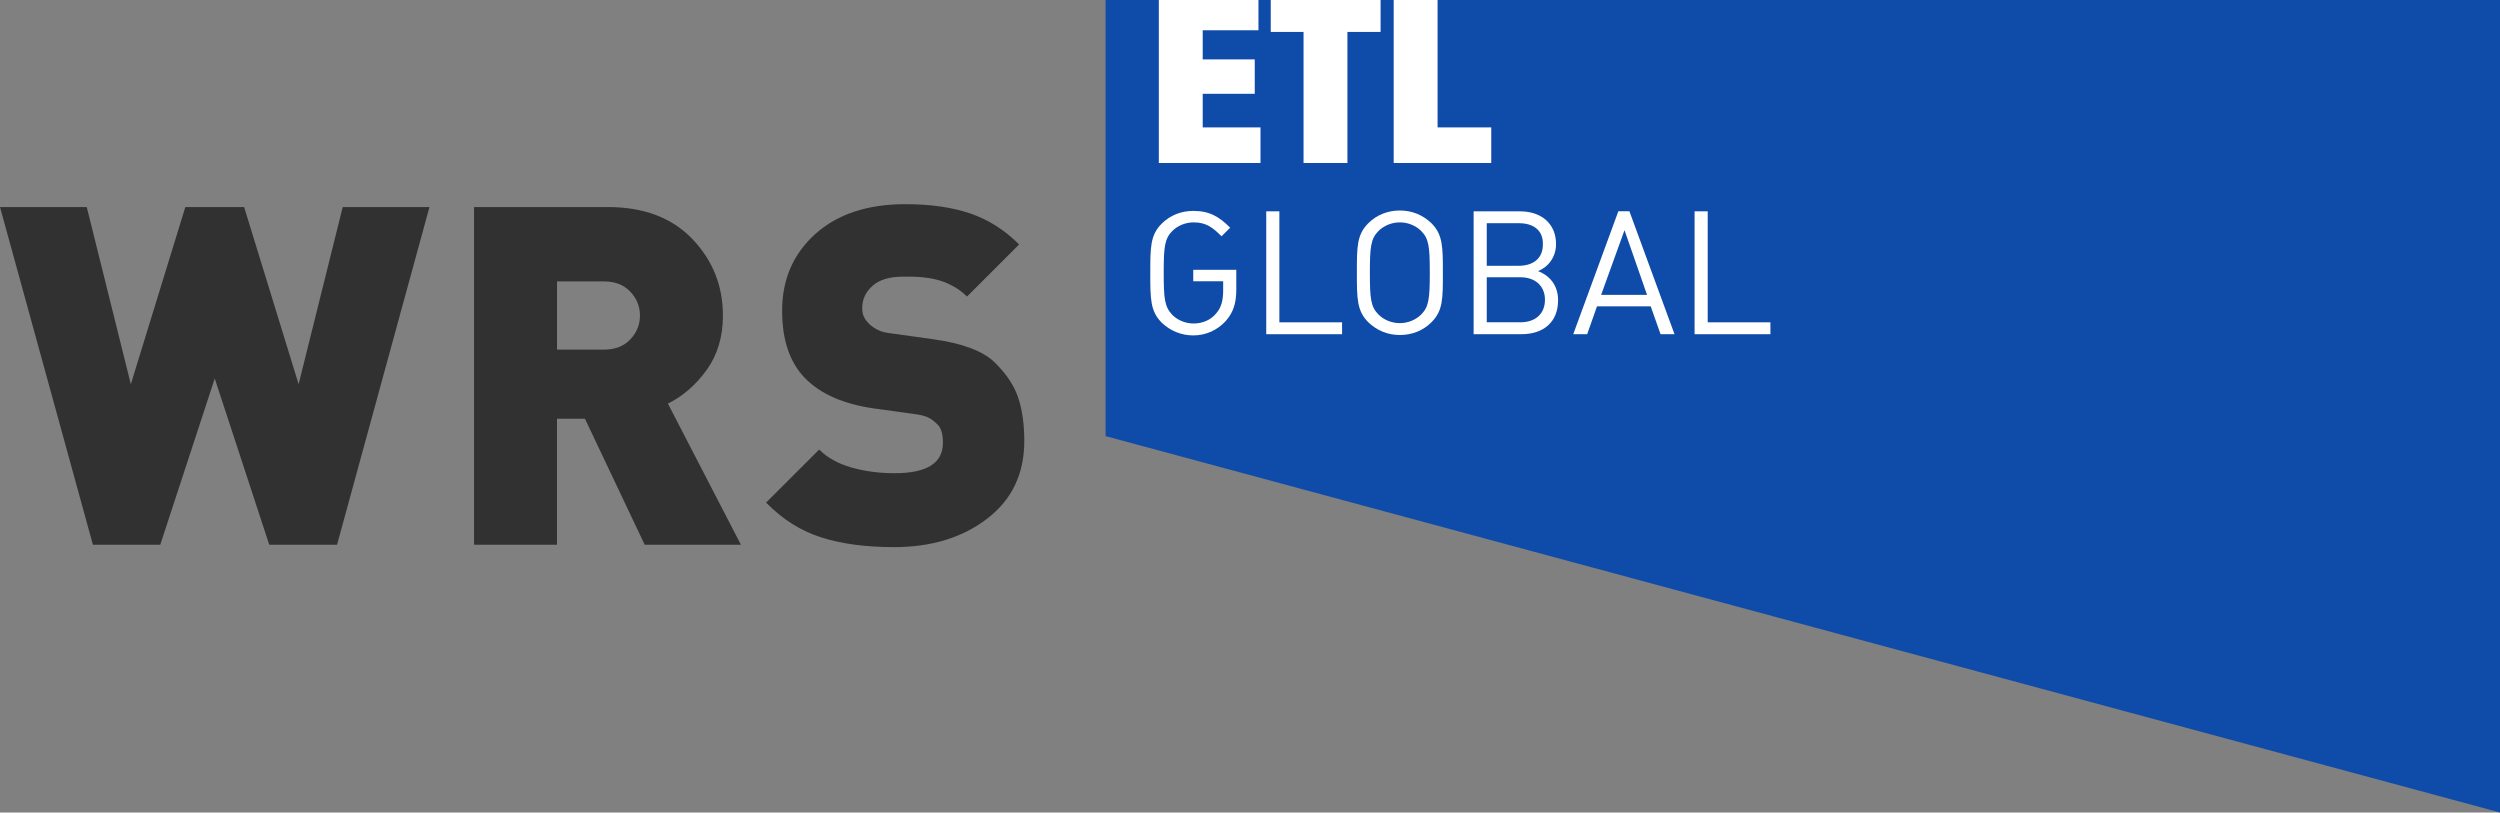 <?xml version="1.0" encoding="UTF-8"?>
<!-- Generator: Adobe Illustrator 26.0.3, SVG Export Plug-In . SVG Version: 6.00 Build 0)  -->
<svg xmlns="http://www.w3.org/2000/svg" xmlns:xlink="http://www.w3.org/1999/xlink" version="1.1" id="Layer_1" x="0px" y="0px" viewBox="0 0 600 195" style="enable-background:new 0 0 600 195;" xml:space="preserve">
<rect x="0" y="0" width="600" height="195" fill="#808080" stroke="none"/>
<style type="text/css">
	.st0{fill:#FFFFFF;}
	.st1{fill:#0f4caa;}
	.st2{fill:#313131;}
</style>
<g>
	<g>
		<rect x="276.06" class="st0" width="97.88" height="43.54"></rect>
		<g>
			<polygon class="st1" points="345.02,0 345.02,30.57 357.9,30.57 357.9,39.12 334.49,39.12 334.49,0 331.34,0 331.34,7.67      323.38,7.67 323.38,39.12 312.85,39.12 312.85,7.67 304.98,7.67 304.98,0 302.03,0 302.03,7.27 288.65,7.27 288.65,14.25      301.14,14.25 301.14,22.51 288.65,22.51 288.65,30.57 302.52,30.57 302.52,39.12 278.12,39.12 278.12,0 265.34,0 265.34,104.67      600,195 600,0    "></polygon>
		</g>
		<g>
			<path class="st0" d="M294.16,77.06c-1.97,2.16-4.72,3.44-7.77,3.44c-2.85,0-5.51-1.08-7.57-3.05c-2.75-2.75-2.75-5.7-2.75-11.89     c0-6.29,0-9.14,2.75-11.89c1.97-1.97,4.62-3.05,7.57-3.05c3.93,0,6.2,1.38,8.85,4.03l-2.07,2.06c-2.07-2.06-3.64-3.34-6.69-3.34     c-1.97,0-3.84,0.79-5.12,2.06c-1.87,1.87-2.07,3.93-2.07,10.03c0,6.19,0.2,8.16,2.07,10.12c1.28,1.28,3.15,2.06,5.12,2.06     c2.16,0,4.23-0.88,5.51-2.56c1.18-1.38,1.57-3.15,1.57-5.41v-2.16h-7.18v-2.75h10.33v4.72     C296.72,72.83,295.93,75.09,294.16,77.06z"></path>
			<path class="st0" d="M303.9,80.2V50.72h3.15v26.64h15.05v2.85H303.9z"></path>
			<path class="st0" d="M343.54,77.35c-1.97,1.97-4.62,3.05-7.57,3.05c-2.95,0-5.51-1.08-7.57-3.05c-2.75-2.75-2.75-5.7-2.75-11.89     c0-6.29,0-9.14,2.75-11.89c1.97-1.97,4.62-3.05,7.57-3.05c2.95,0,5.51,1.08,7.57,3.05c2.75,2.75,2.75,5.7,2.75,11.89     C346.3,71.75,346.3,74.6,343.54,77.35z M341.08,55.43c-1.28-1.28-3.15-2.06-5.12-2.06s-3.84,0.79-5.12,2.06     c-1.87,1.87-2.07,3.93-2.07,10.03c0,6.19,0.2,8.16,2.07,10.03c1.28,1.28,3.15,2.06,5.12,2.06s3.84-0.79,5.12-2.06     c1.87-1.87,2.07-3.93,2.07-10.03C343.15,59.27,342.95,57.3,341.08,55.43z"></path>
			<path class="st0" d="M365.18,80.2h-11.51V50.72h11.12c5.12,0,8.66,2.95,8.66,7.86c0,3.15-1.87,5.5-4.33,6.49     c2.85,1.08,4.82,3.44,4.82,6.98C373.94,77.35,370.4,80.2,365.18,80.2z M364.59,53.57h-7.77v10.22h7.67c3.25,0,5.8-1.57,5.8-5.11     C370.4,55.14,367.84,53.57,364.59,53.57z M364.89,66.54h-8.07v10.81h8.07c3.64,0,5.9-2.06,5.9-5.41     C370.79,68.7,368.53,66.54,364.89,66.54z"></path>
			<path class="st0" d="M398.53,80.2l-2.36-6.68h-12.89l-2.36,6.68h-3.34l10.82-29.49h2.66l10.82,29.49H398.53z M389.88,55.24     l-5.61,15.53h11.02L389.88,55.24z"></path>
			<path class="st0" d="M406.7,80.2V50.72h3.15v26.64h15.05v2.85H406.7z"></path>
		</g>
	</g>
	<g>
		<path class="st2" d="M80.89,130.74H64.62l-13.08-39.9l-13.08,39.9H22.3L0,49.69h20.82L31.4,92.21l13.08-42.51h14.11l13.08,42.51    l10.58-42.51h20.82L80.89,130.74z"></path>
		<path class="st2" d="M154.73,130.74l-14.34-30.24h-6.71v30.24h-19.91V49.69h32.08c8.65,0,15.42,2.56,20.31,7.67    c4.89,5.11,7.34,11.24,7.34,18.36c0,5.08-1.29,9.42-3.87,13.02c-2.58,3.6-5.69,6.31-9.33,8.13l17.52,33.87H154.73z M144.95,67.54    h-11.26v16.37h11.26c2.65,0,4.76-0.81,6.31-2.44c1.55-1.63,2.33-3.54,2.33-5.74c0-2.2-0.78-4.11-2.33-5.74    C149.7,68.35,147.6,67.54,144.95,67.54z"></path>
		<path class="st2" d="M214.57,131.31c-6.75,0-12.57-0.77-17.46-2.33c-4.89-1.55-9.31-4.34-13.25-8.36l12.74-12.73    c1.97,1.97,4.57,3.41,7.79,4.32c3.22,0.91,6.66,1.36,10.3,1.36c7.74,0,11.61-2.42,11.61-7.28c0-2.05-0.4-3.48-1.2-4.32    c-0.8-0.83-1.61-1.44-2.45-1.82c-0.84-0.38-1.93-0.64-3.3-0.8L209.56,98c-7.21-1.06-12.65-3.47-16.33-7.22    c-3.68-3.75-5.52-9.15-5.52-16.2c0-7.5,2.65-13.64,7.96-18.42c5.31-4.77,12.52-7.16,21.62-7.16c5.99,0,11.17,0.74,15.53,2.22    c4.36,1.48,8.29,3.96,11.77,7.45l-12.51,12.5c-1.52-1.51-3.38-2.69-5.58-3.52c-2.2-0.83-4.97-1.25-8.3-1.25h-1.48    c-3.26,0-5.71,0.74-7.34,2.22c-1.63,1.48-2.45,3.24-2.45,5.29c0,0.83,0.13,1.53,0.4,2.1c0.26,0.57,0.68,1.14,1.25,1.7    c0.57,0.57,1.27,1.06,2.11,1.48c0.83,0.42,1.97,0.7,3.41,0.85l9.78,1.36c7.13,0.99,12.1,2.86,14.9,5.63    c2.81,2.77,4.68,5.61,5.63,8.53c0.95,2.92,1.42,6.35,1.42,10.29c0,7.88-2.98,14.09-8.93,18.64    C230.97,129.04,223.51,131.31,214.57,131.31z"></path>
	</g>
</g>
</svg>
